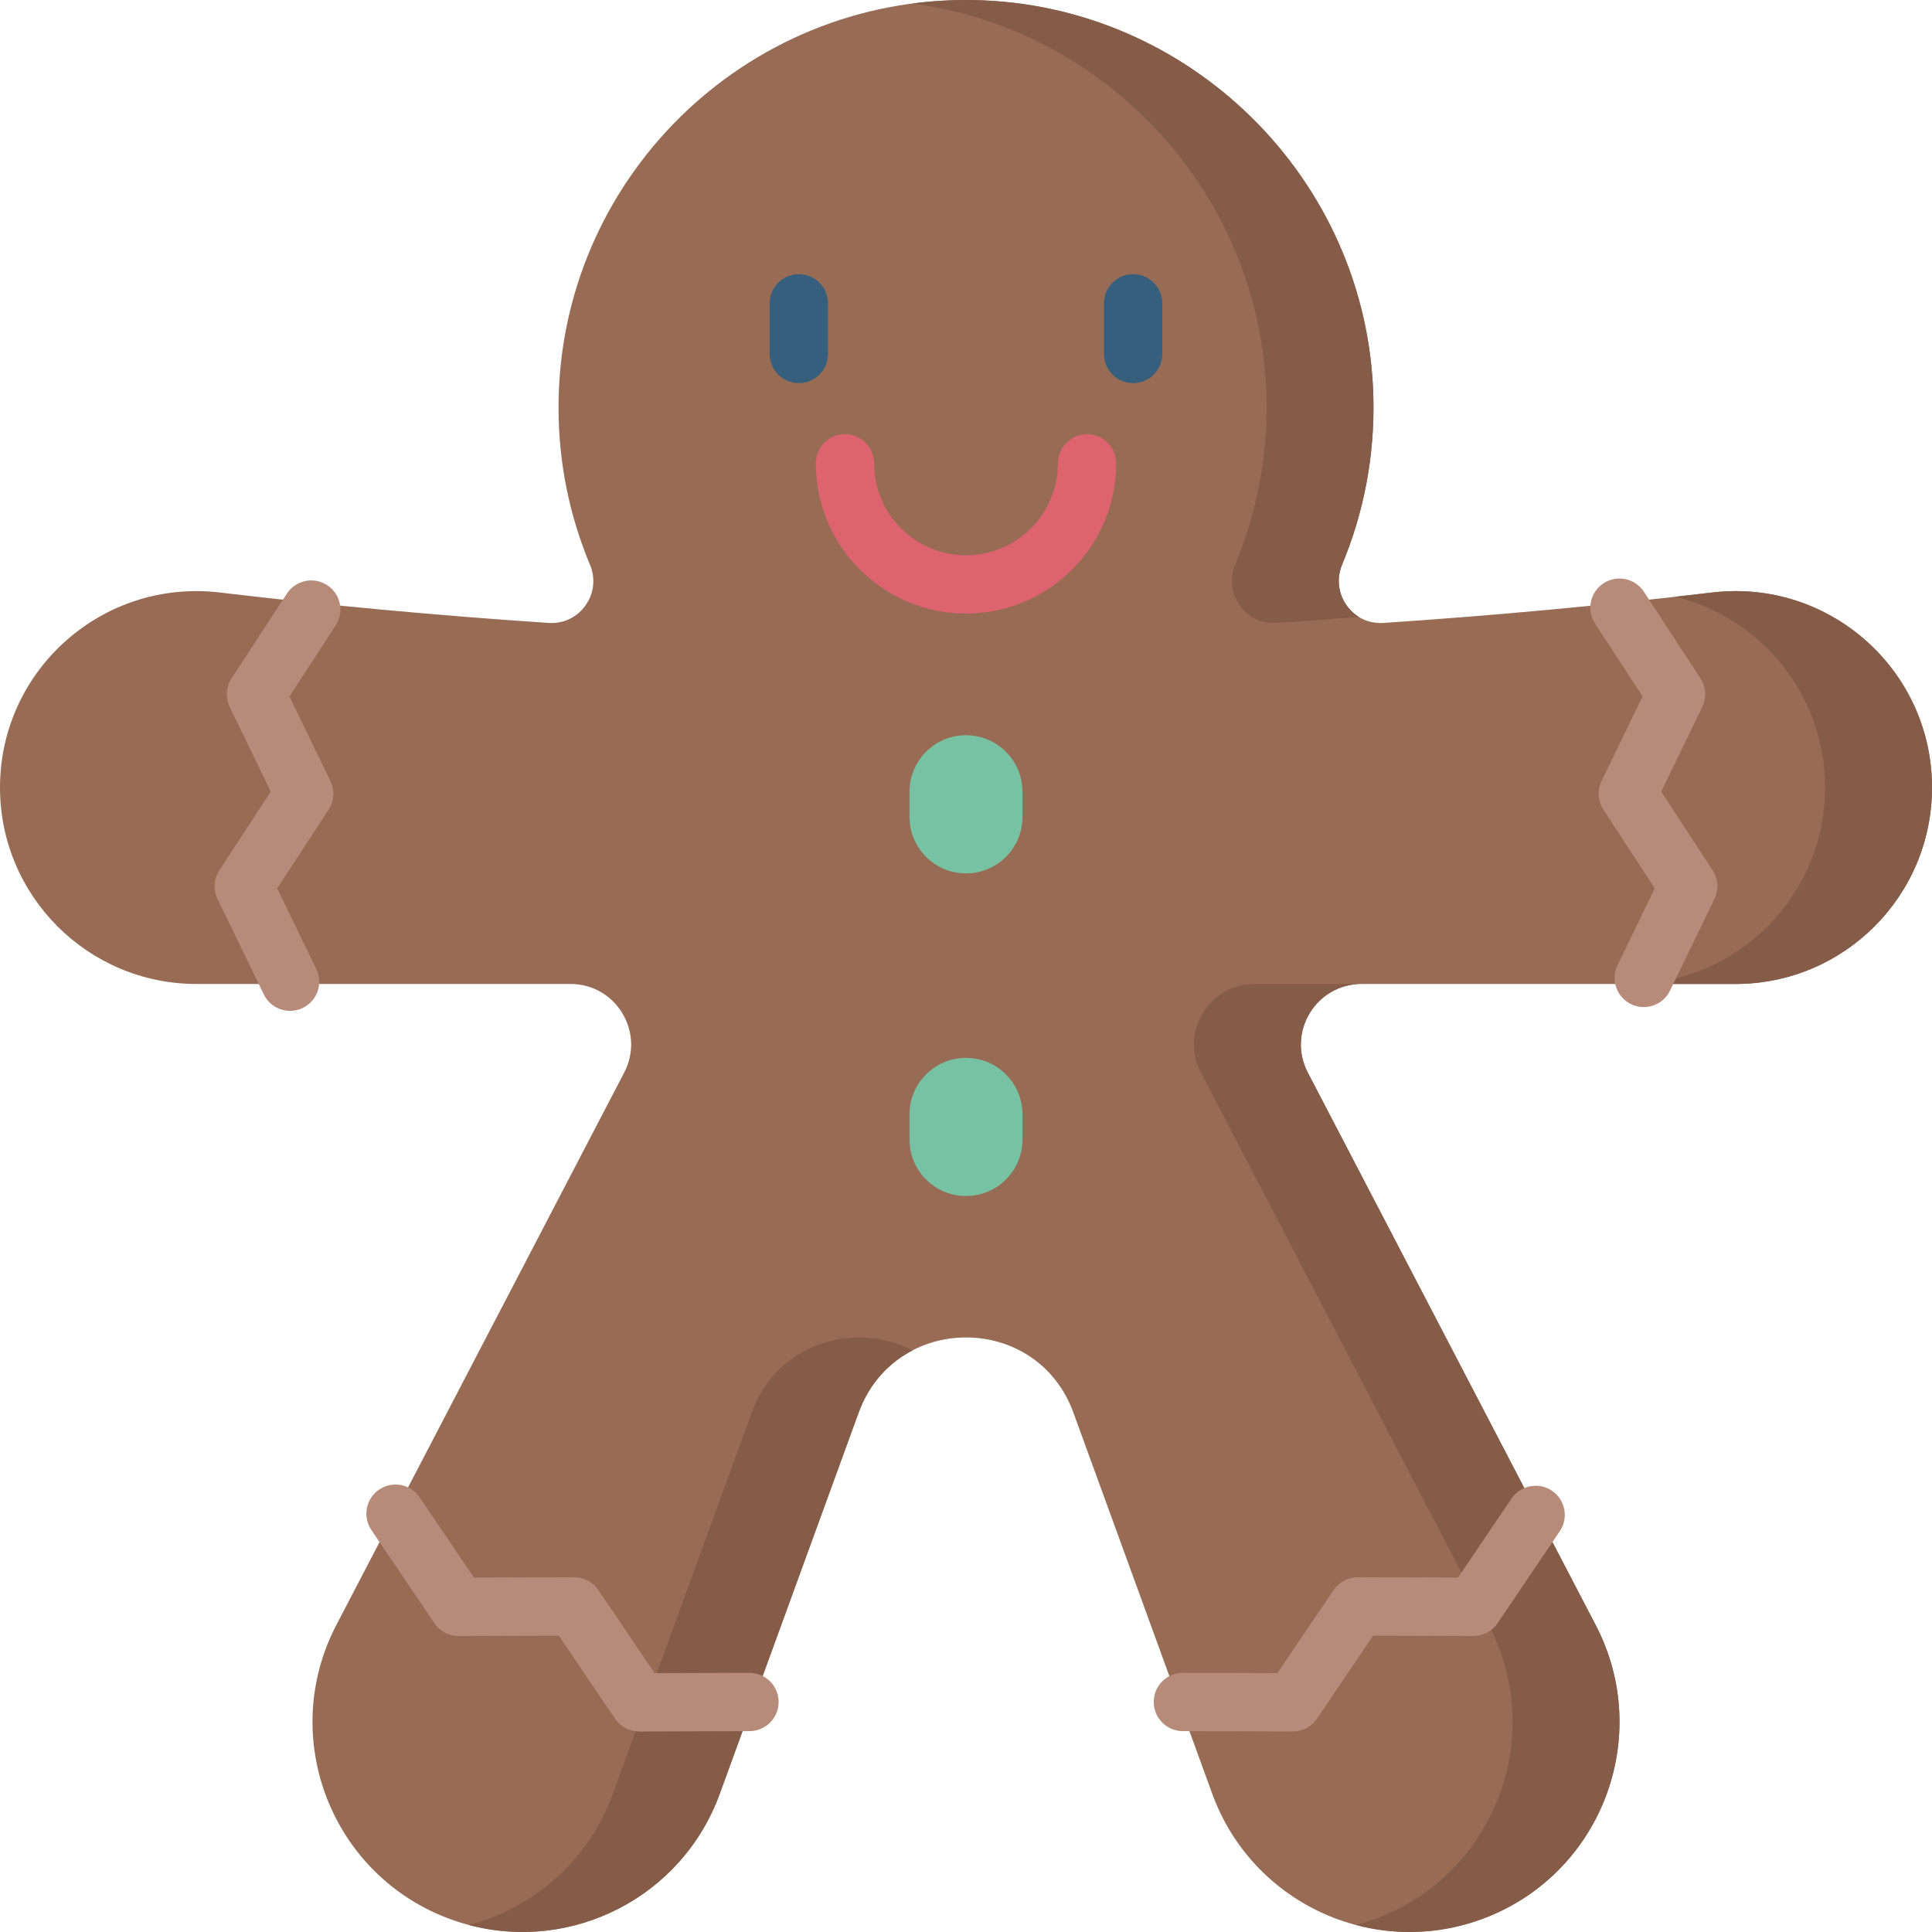 <svg id="Capa_1" enable-background="new 0 0 512 512" height="512" viewBox="0 0 512 512" width="512" xmlns="http://www.w3.org/2000/svg"><g><path d="m453.758 157.019c-29.054 3.449-58.107 6.135-87.161 8.064-8.276.55-14.117-7.834-10.919-15.487 5.702-13.644 8.685-28.707 8.27-44.513-1.512-57.625-48.778-104.274-106.417-105.072-60.341-.836-109.518 47.827-109.518 107.976 0 14.787 2.972 28.879 8.352 41.712 3.188 7.605-2.73 15.93-10.958 15.384-29.055-1.929-58.11-4.616-87.165-8.065-30.985-3.677-58.242 20.482-58.242 51.684 0 28.752 23.308 52.059 52.059 52.059h99.126c12.052 0 19.807 12.785 14.238 23.473l-76.292 146.418c-15.575 29.89-1.201 66.654 30.517 78.055 28.823 10.36 60.598-4.528 71.083-33.307l36.814-101.044c9.676-26.557 47.234-26.557 56.91 0l36.814 101.044c10.485 28.778 42.26 43.667 71.083 33.307 31.718-11.4 46.092-48.164 30.517-78.055l-76.292-146.416c-5.569-10.688 2.186-23.473 14.238-23.473h99.126c28.752 0 52.059-23.308 52.059-52.059 0-31.204-27.257-55.363-58.242-51.685z" fill="#986b54"/><g fill="#845c47"><path d="m199.215 374.355-36.814 101.045c-6.477 17.777-21.081 30.243-38.093 34.743 27.511 7.272 56.5-7.508 66.423-34.743l36.814-101.044c2.835-7.78 8.071-13.263 14.29-16.485-15.008-7.775-35.779-2.292-42.62 16.484z"/><path d="m335.619 105.082c.415 15.806-2.568 30.869-8.27 44.513-3.199 7.653 2.642 16.037 10.919 15.487 7.284-.483 14.568-1.015 21.853-1.594-4.437-2.728-6.701-8.485-4.441-13.893 5.702-13.644 8.685-28.707 8.27-44.513-1.514-57.624-48.78-104.273-106.419-105.071-5.339-.074-10.588.247-15.726.922 51.775 6.843 92.413 50.787 93.814 104.149z"/><path d="m453.758 157.018c-3.258.387-6.516.761-9.774 1.128 22.544 5.519 39.686 25.815 39.686 50.556 0 28.751-23.308 52.059-52.06 52.059h28.33c28.752 0 52.059-23.308 52.059-52.059.001-31.203-27.256-55.361-58.241-51.684z"/><path d="m346.577 284.235c-5.569-10.688 2.185-23.473 14.238-23.473h-28.33c-12.052 0-19.807 12.785-14.238 23.473l76.292 146.416c15.575 29.89 1.201 66.654-30.517 78.055h-.001c-1.546.556-3.101 1.024-4.66 1.436 10.526 2.784 21.972 2.524 32.99-1.436 31.718-11.4 46.092-48.164 30.517-78.055z"/></g><g><g><path d="m211.708 101.525c-4.268 0-7.726-3.459-7.726-7.726v-13.408c0-4.268 3.459-7.726 7.726-7.726 4.268 0 7.726 3.459 7.726 7.726v13.408c0 4.268-3.459 7.726-7.726 7.726z" fill="#365e7d"/></g><g><path d="m300.292 101.525c-4.268 0-7.726-3.459-7.726-7.726v-13.408c0-4.268 3.459-7.726 7.726-7.726s7.726 3.459 7.726 7.726v13.408c.001 4.268-3.458 7.726-7.726 7.726z" fill="#365e7d"/></g></g><g><path d="m256 162.601c-21.949 0-39.805-17.856-39.805-39.805 0-4.268 3.459-7.726 7.726-7.726s7.726 3.459 7.726 7.726c0 13.428 10.925 24.352 24.352 24.352 13.428 0 24.352-10.925 24.352-24.352 0-4.268 3.459-7.726 7.726-7.726s7.726 3.459 7.726 7.726c.001 21.949-17.855 39.805-39.803 39.805z" fill="#dd636e"/></g><g><g><path d="m76.875 267.887c-2.868 0-5.623-1.604-6.959-4.358l-12.263-25.293c-1.183-2.44-1-5.322.483-7.594l13.62-20.864-10.87-22.418c-1.184-2.441-1.001-5.324.482-7.596l14.651-22.44c2.333-3.574 7.12-4.579 10.694-2.245 3.572 2.333 4.578 7.121 2.245 10.694l-12.261 18.779 10.869 22.417c1.184 2.441 1.001 5.323-.482 7.595l-13.62 20.864 10.356 21.36c1.861 3.839.258 8.461-3.582 10.323-1.084.526-2.232.776-3.363.776z" fill="#b78b7a"/></g><g><path d="m435.609 266.887c-1.131 0-2.279-.25-3.365-.776-3.839-1.862-5.443-6.484-3.581-10.324l9.872-20.359-13.621-20.864c-1.483-2.272-1.666-5.154-.482-7.595l10.869-22.417-12.592-19.286c-2.333-3.573-1.327-8.361 2.245-10.694 3.573-2.33 8.36-1.327 10.694 2.245l14.982 22.947c1.483 2.272 1.666 5.155.482 7.596l-10.87 22.418 13.621 20.864c1.483 2.271 1.666 5.154.483 7.595l-11.779 24.293c-1.335 2.753-4.09 4.357-6.958 4.357z" fill="#b78b7a"/></g></g><g><g><path d="m169.381 458.859c-2.563 0-4.962-1.272-6.398-3.396l-14.885-21.995-26.554.086c-.008 0-.017 0-.025 0-2.564 0-4.962-1.272-6.399-3.396l-16.702-24.684c-2.391-3.534-1.465-8.338 2.069-10.729 3.534-2.39 8.337-1.465 10.729 2.069l14.394 21.275 26.554-.086h.025c2.564 0 4.961 1.272 6.398 3.396l14.885 21.995 25.122-.079h.025c4.256 0 7.712 3.443 7.725 7.702.013 4.267-3.435 7.737-7.702 7.751l-29.237.093c-.008-.002-.016-.002-.024-.002z" fill="#b78b7a"/></g><g><path d="m342.618 458.859c-.008 0-.016 0-.024 0l-29.142-.093c-4.268-.014-7.715-3.484-7.702-7.751.013-4.259 3.471-7.702 7.725-7.702h.025l25.026.079 14.885-21.995c1.437-2.125 3.835-3.396 6.398-3.396h.025l26.555.086 14.175-20.951c2.392-3.534 7.195-4.46 10.729-2.069s4.461 7.195 2.069 10.729l-16.483 24.36c-1.438 2.125-3.835 3.396-6.399 3.396-.008 0-.016 0-.025 0l-26.555-.086-14.885 21.995c-1.435 2.127-3.833 3.398-6.397 3.398z" fill="#b78b7a"/></g></g><g><path d="m256 231.458c-8.268 0-14.97-6.702-14.97-14.97v-6.672c0-8.268 6.702-14.97 14.97-14.97 8.268 0 14.97 6.702 14.97 14.97v6.672c0 8.267-6.703 14.97-14.97 14.97z" fill="#78c2a4"/></g><g><path d="m256 316.959c-8.268 0-14.97-6.702-14.97-14.97v-6.672c0-8.268 6.702-14.97 14.97-14.97 8.268 0 14.97 6.702 14.97 14.97v6.672c0 8.268-6.703 14.97-14.97 14.97z" fill="#78c2a4"/></g></g></svg>